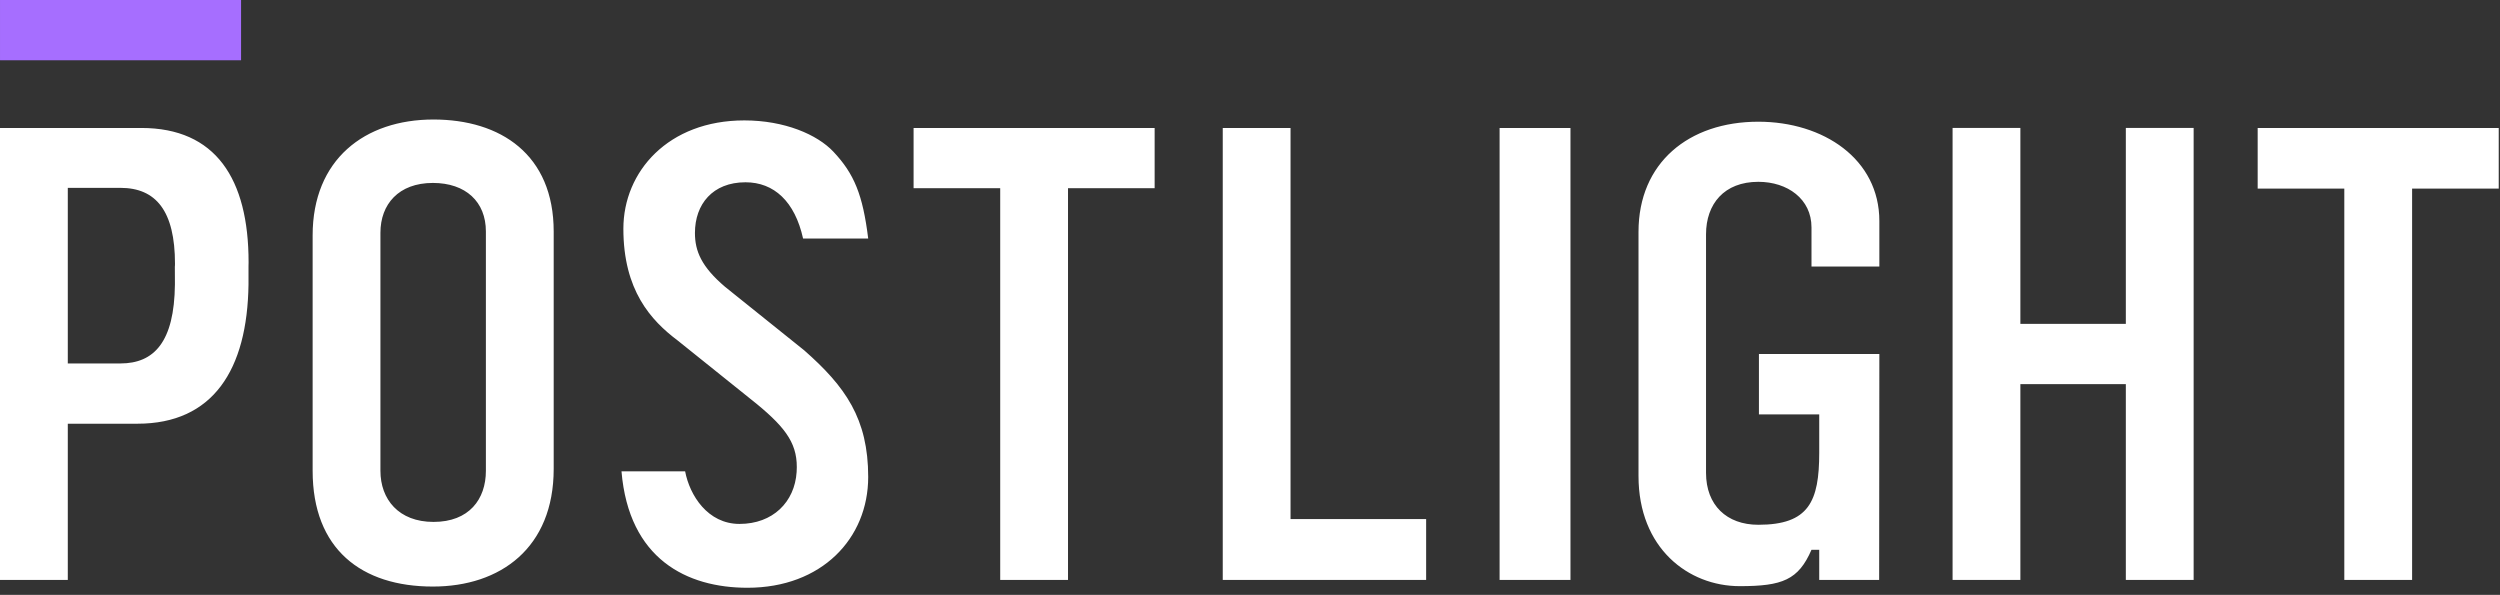 <?xml version="1.0" encoding="UTF-8"?>
<svg width="332px" height="79px" viewBox="0 0 332 79" version="1.1" xmlns="http://www.w3.org/2000/svg" xmlns:xlink="http://www.w3.org/1999/xlink">
    <rect x="0" y="0" width="332" height="79" fill="#333333" stroke="none"/>
    <!-- Generator: Sketch 59.1 (86144) - https://sketch.com -->
    <title>logo/postlight</title>
    <desc>Created with Sketch.</desc>
    <g id="logo/postlight" stroke="none" stroke-width="1" fill="none" fill-rule="evenodd">
        <g id="Group">
            <path d="M64.526,62.528 C64.526,66.299 62.296,69.31 57.574,69.31 C52.932,69.31 50.521,66.299 50.521,62.528 L50.521,30.906 C50.521,27.135 52.932,24.294 57.484,24.294 C61.855,24.294 64.526,26.805 64.526,30.736 L64.526,62.528 Z M98.844,15.99 C104.198,15.99 108.533,17.871 110.674,20.145 C113.439,23.083 114.577,25.855 115.297,31.675 L106.648,31.675 C105.556,26.745 102.782,24.207 99,24.207 C94.641,24.207 92.288,27.12 92.288,30.934 C92.288,33.331 93.135,35.407 96.287,38.089 L106.799,46.524 C112.265,51.334 115.297,55.589 115.297,63.342 C115.297,71.512 109.116,78.055 99.263,78.055 C91.235,78.055 83.513,74.263 82.534,62.592 L90.985,62.592 C91.589,65.784 93.986,69.577 98.206,69.577 C102.636,69.577 105.536,66.668 105.793,62.679 C106.021,59.132 104.531,56.968 100.513,53.659 L90.001,45.224 C86.431,42.54 82.784,38.552 82.784,30.375 C82.784,22.789 88.742,15.99 98.844,15.99 Z M57.564,15.871 C66.477,15.871 73.53,20.523 73.53,30.746 L73.53,30.746 L73.53,62.268 C73.53,72.742 66.477,77.894 57.484,77.894 C47.991,77.894 41.518,72.912 41.518,62.518 L41.518,62.518 L41.518,31.257 C41.518,21.193 48.411,15.871 57.564,15.871 Z M233.505,16.163 C242.159,16.163 249.578,21.12 249.578,29.355 L249.578,35.397 L240.566,35.397 L240.566,30.196 C240.566,26.414 237.369,24.145 233.505,24.145 C228.967,24.145 226.561,27.087 226.561,31.12 L226.561,62.8 C226.561,67.085 229.303,69.69 233.505,69.69 C240.213,69.69 241.594,66.609 241.594,60.113 L241.594,55.032 L233.586,55.032 L233.586,47.011 L249.578,47.011 L249.551,77.012 L241.594,77.012 L241.594,73.011 L240.566,73.011 C238.823,77.012 236.712,77.841 231.039,77.841 C224.203,77.841 217.594,72.799 217.594,63.22 L217.594,30.784 C217.594,21.625 224.261,16.163 233.505,16.163 Z M208.558,17 L208.558,77.017 L199.146,77.017 L199.146,17 L208.558,17 Z M153.336,16.994 L153.336,24.997 L141.832,24.997 L141.832,77.016 L132.828,77.016 L132.828,24.997 L121.324,24.997 L121.324,16.994 L153.336,16.994 Z M171.384,17 L171.384,68.933 L189.391,68.933 L189.391,77.016 L162.381,77.016 L162.381,17 L171.384,17 Z M18.767,16.994 C28.631,16.994 33.012,23.727 33.012,34.841 C33.012,35.011 33.012,35.191 33.002,35.361 L33.002,35.361 L33.002,37.772 C32.852,49.116 28.281,56.269 18.257,56.269 L18.257,56.269 L9.003,56.269 L9.003,77.016 L-0,77.016 L-0,16.994 Z M268.306,16.99 L268.306,43.01 L282.311,43.01 L282.311,16.99 L291.315,16.99 L291.315,77.012 L282.311,77.012 L282.311,51.012 L268.306,51.012 L268.306,77.012 L259.303,77.012 L259.303,16.99 L268.306,16.99 Z M331.831,17 L331.831,25.043 L320.327,25.043 L320.327,77.012 L311.324,77.012 L311.324,25.043 L299.819,25.043 L299.819,17 L331.831,17 Z M15.986,24.947 L9.003,24.947 L9.003,48.266 L15.986,48.266 C20.457,48.266 23.149,45.425 23.229,37.772 L23.229,37.772 L23.219,35.361 L23.229,35.361 C23.239,35.261 23.239,35.161 23.239,35.051 C23.239,27.998 20.707,24.947 15.986,24.947 L15.986,24.947 Z" id="Combined-Shape" fill="#FFFFFF"></path>
            <polygon id="Overline" fill="#A66EFF" points="0.002 8.003 32.014 8.003 32.014 0 0.002 0"></polygon>
        </g>
    </g>
</svg>
